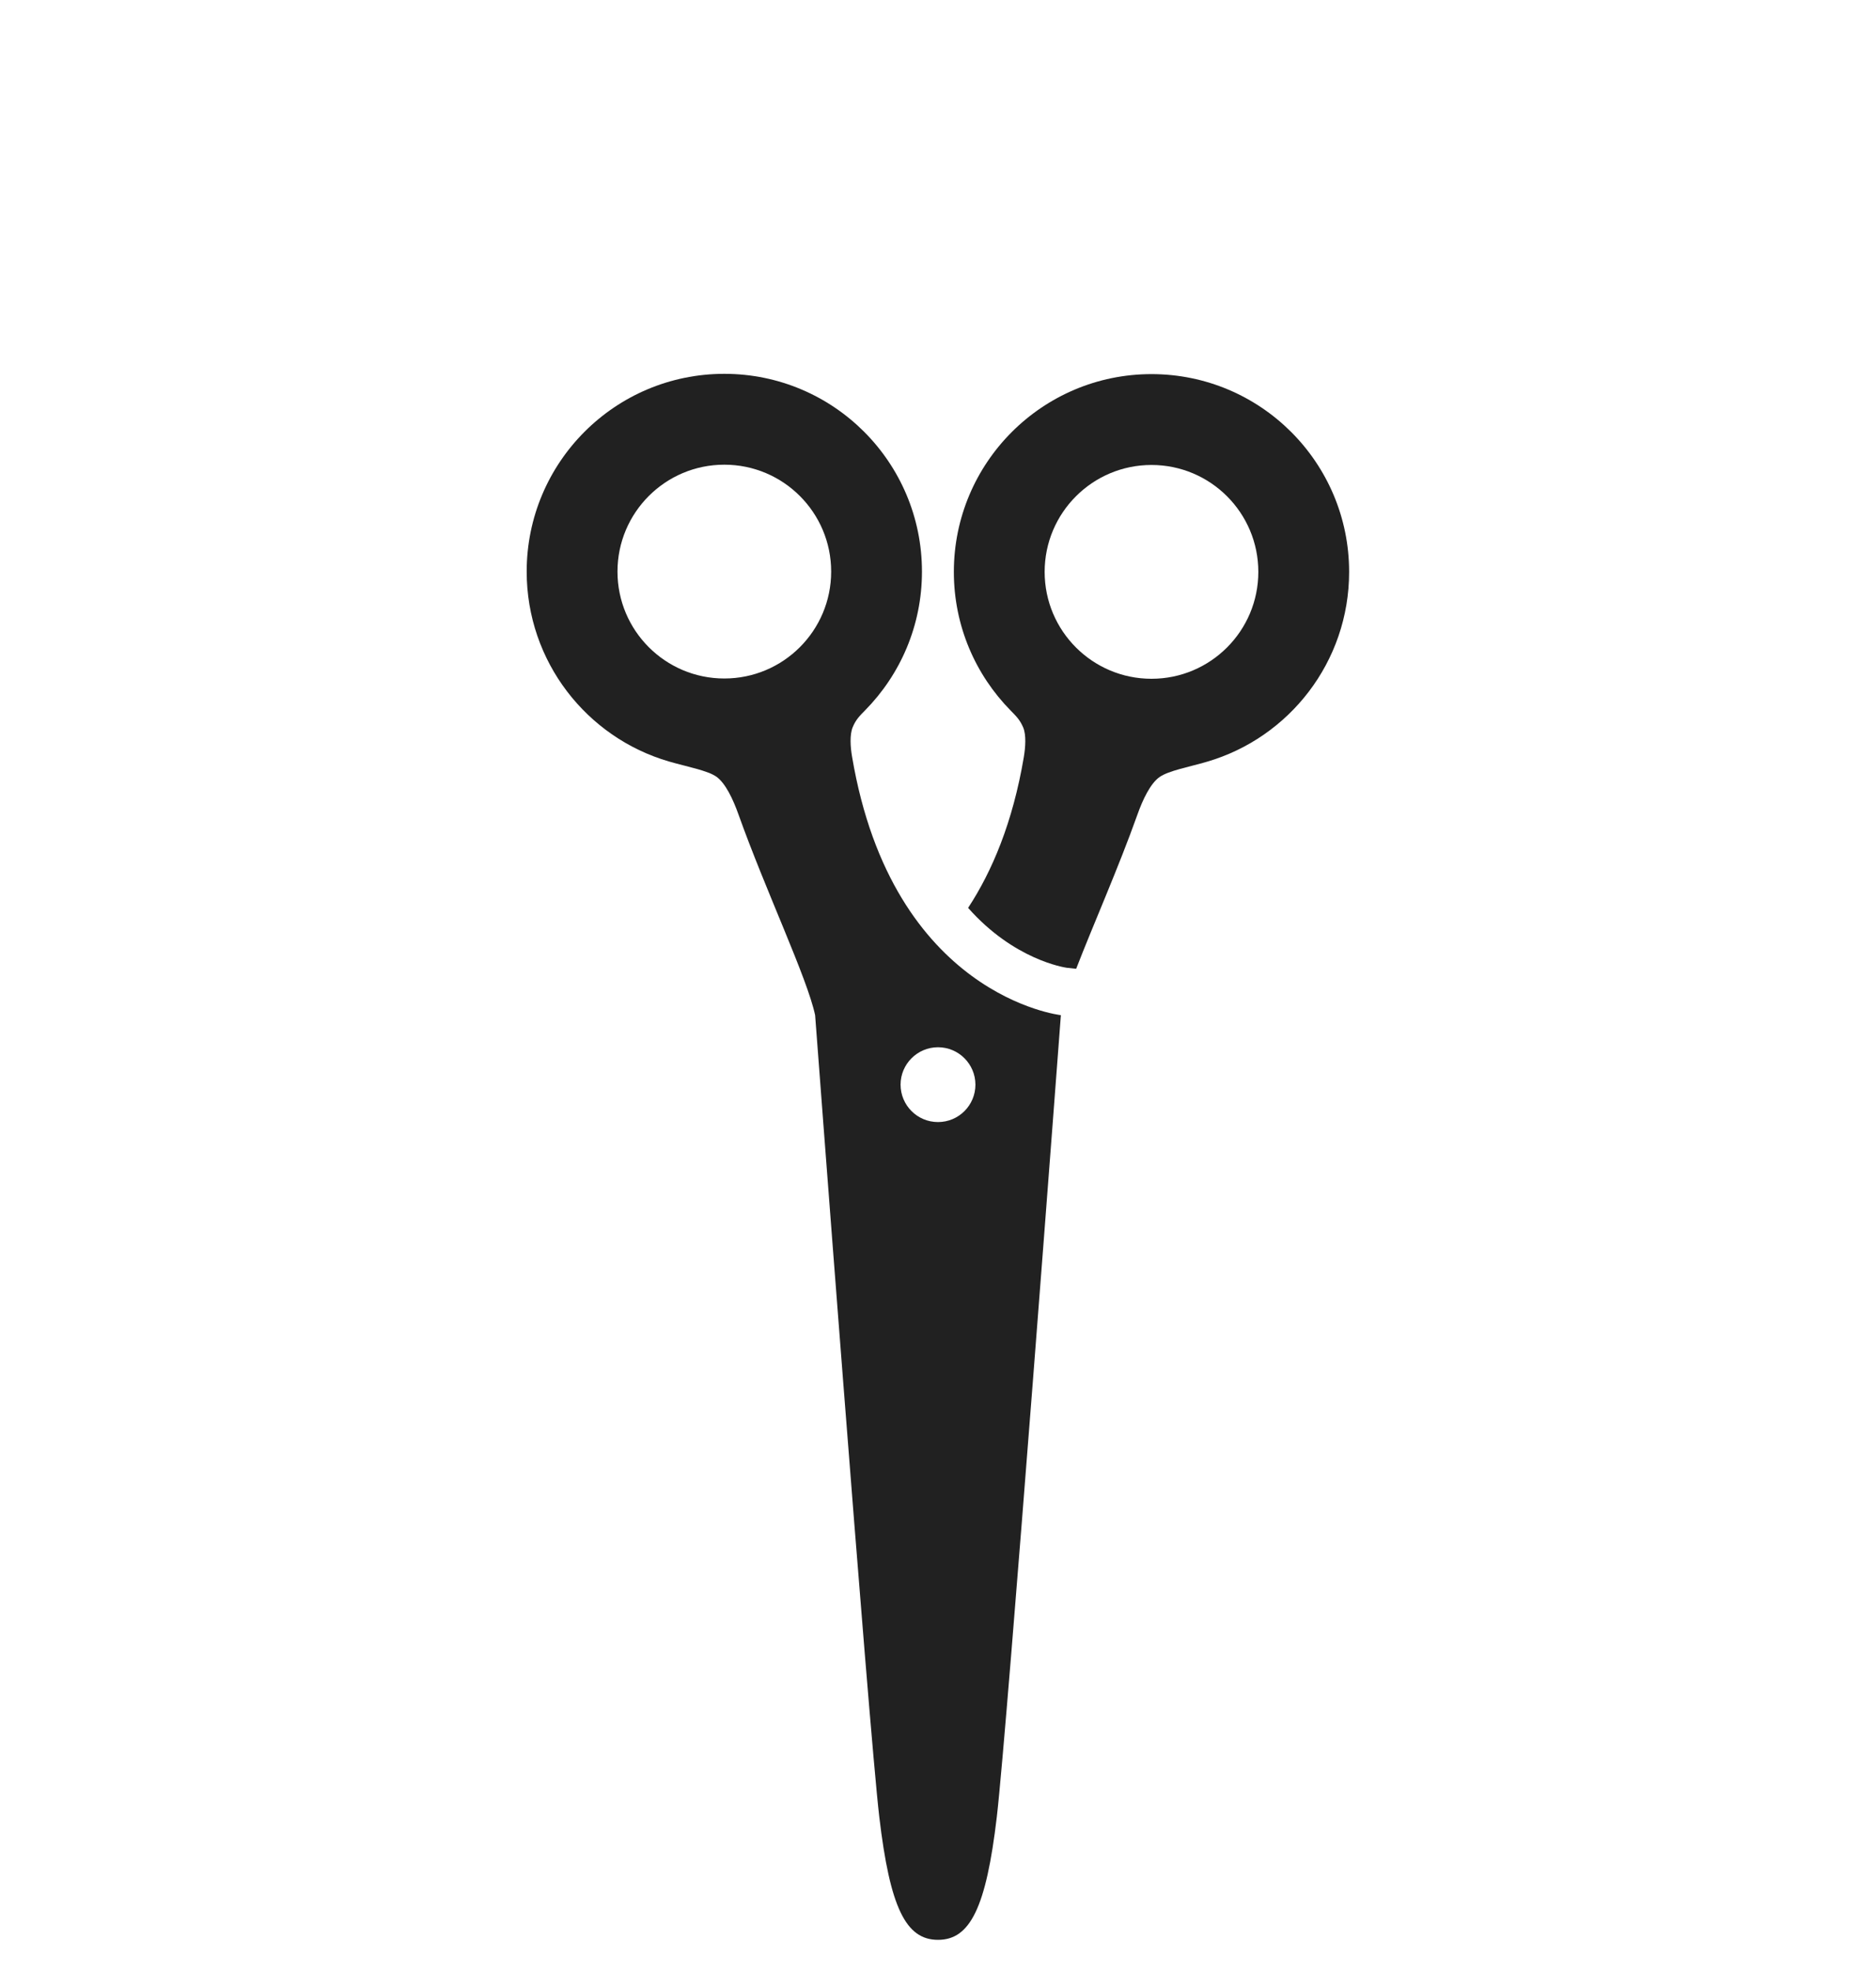 <svg width="20" height="21" viewBox="0 0 20 21" fill="none" xmlns="http://www.w3.org/2000/svg">
<path d="M12.276 3.986C11.113 3.986 10.169 4.93 10.169 6.093C10.169 6.669 10.4 7.19 10.774 7.57C10.838 7.635 10.873 7.67 10.908 7.75C10.942 7.831 10.932 7.963 10.915 8.066C10.797 8.763 10.577 9.283 10.321 9.673C10.81 10.226 11.346 10.307 11.372 10.311L11.473 10.322C11.65 9.864 11.924 9.246 12.125 8.682C12.184 8.515 12.266 8.346 12.362 8.279C12.458 8.211 12.68 8.171 12.867 8.116C13.743 7.861 14.383 7.052 14.383 6.093C14.383 4.93 13.44 3.986 12.276 3.986ZM13.415 6.093C13.415 6.722 12.905 7.232 12.276 7.232C11.647 7.232 11.137 6.722 11.137 6.093C11.137 5.464 11.647 4.954 12.276 4.954C12.905 4.954 13.415 5.464 13.415 6.093Z" fill="#212121"/>
<path d="M9.084 8.063C9.066 7.96 9.057 7.828 9.091 7.747C9.125 7.667 9.161 7.631 9.224 7.567C9.598 7.187 9.829 6.666 9.829 6.09C9.829 4.926 8.886 3.983 7.722 3.983C6.558 3.983 5.615 4.926 5.615 6.09C5.615 7.049 6.255 7.858 7.131 8.113C7.319 8.168 7.541 8.208 7.637 8.275C7.733 8.343 7.814 8.512 7.873 8.678C8.164 9.493 8.605 10.418 8.69 10.816C8.69 10.816 9.26 18.39 9.374 19.358C9.488 20.326 9.658 20.668 10 20.668C10.342 20.668 10.513 20.326 10.627 19.358C10.74 18.39 11.31 10.816 11.31 10.816C11.31 10.816 9.516 10.617 9.084 8.063ZM6.583 6.09C6.583 5.461 7.093 4.951 7.722 4.951C8.351 4.951 8.861 5.461 8.861 6.09C8.861 6.719 8.351 7.229 7.722 7.229C7.093 7.229 6.583 6.719 6.583 6.09ZM10.399 11.556C10.399 11.777 10.22 11.955 10 11.955C9.78 11.955 9.601 11.777 9.601 11.556C9.601 11.337 9.78 11.158 10 11.158C10.22 11.158 10.398 11.336 10.399 11.556Z" fill="#212121"/>
</svg>

